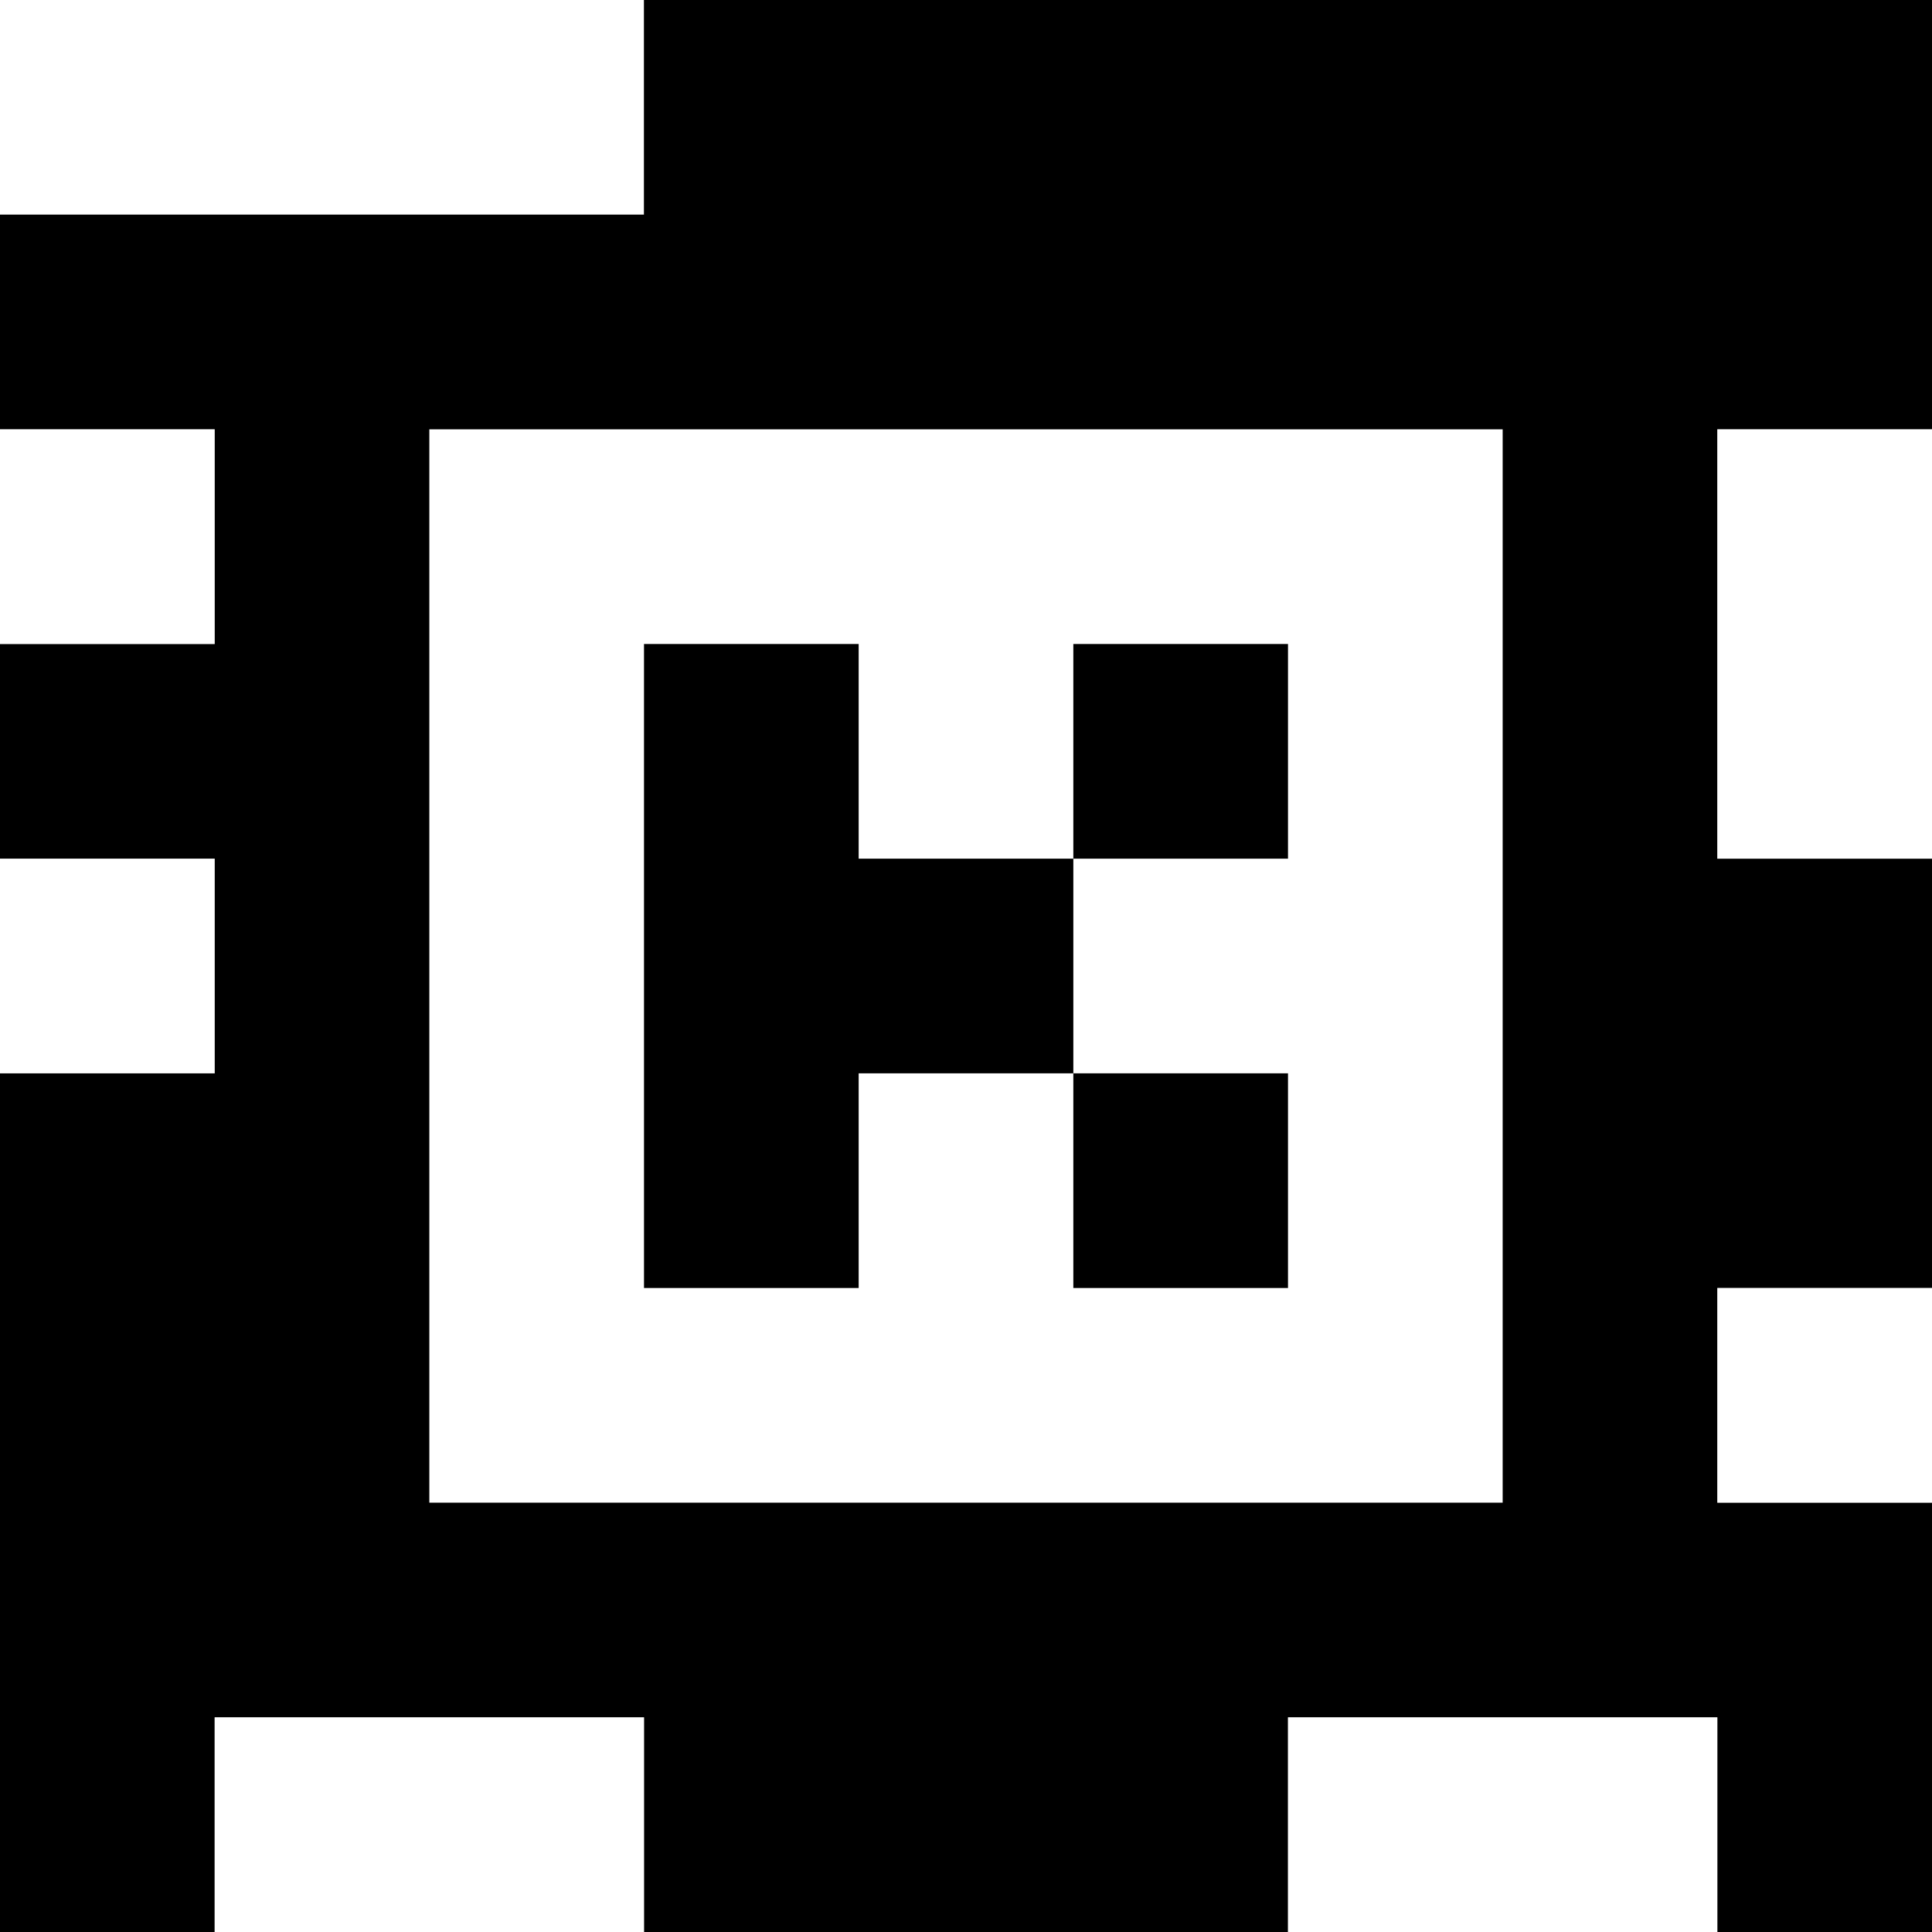 <?xml version="1.0" standalone="yes"?>
<svg xmlns="http://www.w3.org/2000/svg" width="90" height="90">
<rect width="100%" height="100%" fill="#808080" stroke="none"/>
<path style="fill:#ffffff; stroke:none;" d="M0 0L0 10L30 10L30 0L0 0z"/>
<path style="fill:#000000; stroke:none;" d="M30 0L30 10L0 10L0 20L10 20L10 30L0 30L0 40L10 40L10 50L0 50L0 90L10 90L10 80L30 80L30 90L60 90L60 80L80 80L80 90L90 90L90 70L80 70L80 60L90 60L90 40L80 40L80 20L90 20L90 0L30 0z"/>
<path style="fill:#ffffff; stroke:none;" d="M0 20L0 30L10 30L10 20L0 20M20 20L20 70L70 70L70 20L20 20M80 20L80 40L90 40L90 20L80 20z"/>
<path style="fill:#000000; stroke:none;" d="M30 30L30 60L40 60L40 50L50 50L50 60L60 60L60 50L50 50L50 40L60 40L60 30L50 30L50 40L40 40L40 30L30 30z"/>
<path style="fill:#ffffff; stroke:none;" d="M0 40L0 50L10 50L10 40L0 40M80 60L80 70L90 70L90 60L80 60M10 80L10 90L30 90L30 80L10 80M60 80L60 90L80 90L80 80L60 80z"/>
</svg>
